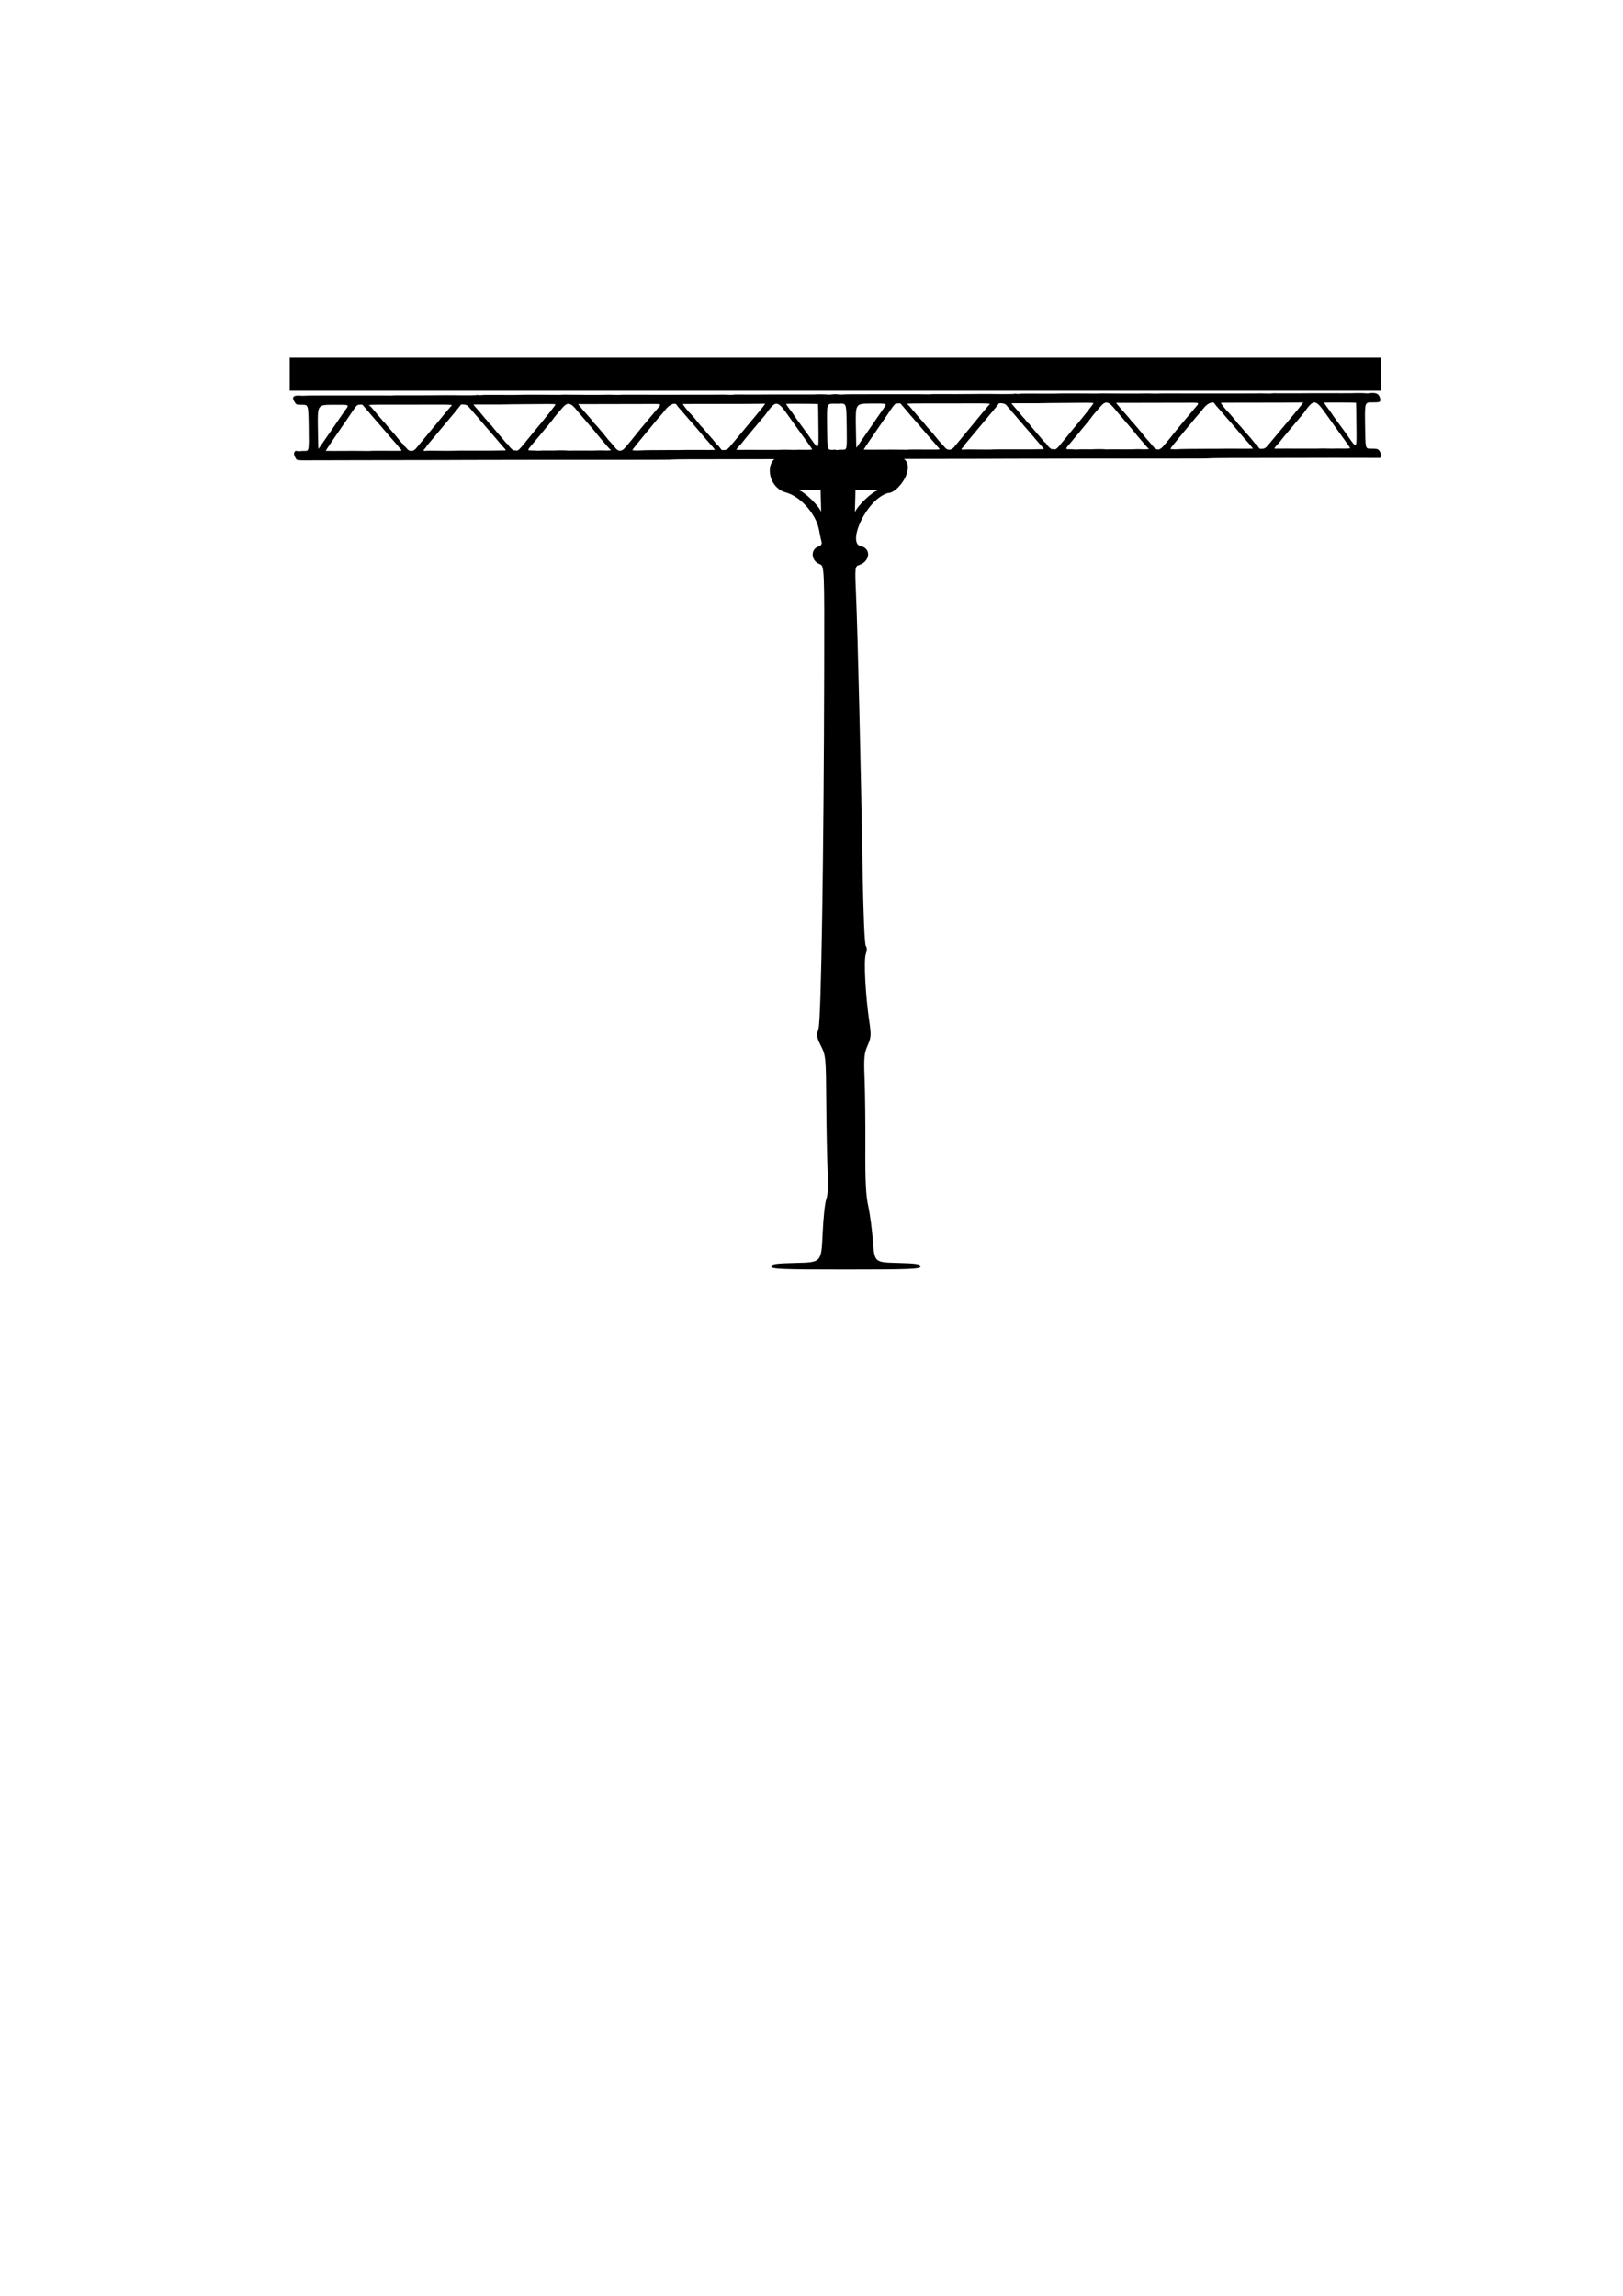 <?xml version="1.0" encoding="UTF-8" standalone="no"?>
<!-- Created with Inkscape (http://www.inkscape.org/) -->

<svg
   xmlns:dc="http://purl.org/dc/elements/1.1/"
   xmlns:cc="http://creativecommons.org/ns#"
   xmlns:rdf="http://www.w3.org/1999/02/22-rdf-syntax-ns#"
   xmlns:svg="http://www.w3.org/2000/svg"
   xmlns="http://www.w3.org/2000/svg"
   xmlns:sodipodi="http://sodipodi.sourceforge.net/DTD/sodipodi-0.dtd"
   xmlns:inkscape="http://www.inkscape.org/namespaces/inkscape"
   width="210mm"
   height="297mm"
   viewBox="0 0 744.094 1052.362"
   id="svg2"
   version="1.1"
   inkscape:version="0.91 r13725"
   sodipodi:docname="perron.svg">
  <defs
     id="defs4" />
  <sodipodi:namedview
     id="base"
     pagecolor="#ffffff"
     bordercolor="#666666"
     borderopacity="1.0"
     inkscape:pageopacity="0.0"
     inkscape:pageshadow="2"
     inkscape:zoom="0.7"
     inkscape:cx="98.046321"
     inkscape:cy="607.99502"
     inkscape:document-units="px"
     inkscape:current-layer="layer1"
     showgrid="false"
     inkscape:window-width="1920"
     inkscape:window-height="1137"
     inkscape:window-x="-8"
     inkscape:window-y="-8"
     inkscape:window-maximized="1" />
  <g
     inkscape:label="Ebene 1"
     inkscape:groupmode="layer"
     id="layer1">
    <g
       id="g4192"
       transform="matrix(1.005,0.34,0.014,1,-4038.172,-1584.329)">
      <path
         style="fill-opacity:1"
         d="m 4147.511,384.018 c -1.139,-1.448 -0.57,-3.41 0.99,-3.41 0.368,0 0.797,-0.118 0.954,-0.263 0.157,-0.145 1.196,-0.561 2.31,-0.924 2.025,-0.662 2.025,-0.662 2.025,-11.232 0,-10.571 0,-10.571 -2.743,-9.671 -2.743,0.9 -2.743,0.9 -3.45,0.078 -1.554,-1.806 -0.784,-3.086 2.347,-3.901 0.937,-0.244 1.968,-0.585 2.291,-0.758 0.323,-0.173 3.404,-1.265 6.846,-2.426 3.442,-1.161 8.014,-2.718 10.159,-3.46 2.145,-0.742 6.532,-2.234 9.75,-3.317 3.217,-1.083 6.93,-2.346 8.25,-2.807 1.32,-0.461 3.007,-1.016 3.75,-1.233 0.743,-0.217 1.485,-0.49 1.65,-0.606 0.165,-0.116 1.583,-0.625 3.15,-1.132 2.395,-0.774 14.761,-5.003 16.2,-5.541 1.204,-0.45 7.911,-2.736 9.9,-3.375 4.364,-1.402 8.994,-3.027 9.196,-3.229 0.112,-0.112 0.398,-0.204 0.634,-0.204 0.236,0 0.855,-0.199 1.375,-0.441 1.022,-0.477 2.363,-0.944 11.295,-3.934 3.217,-1.077 6.12,-2.082 6.45,-2.234 0.644,-0.296 12.633,-4.375 16.35,-5.562 1.238,-0.395 2.52,-0.849 2.85,-1.009 0.33,-0.159 1.68,-0.627 3,-1.04 3.083,-0.963 15.713,-5.233 16.5,-5.578 0.59,-0.259 3.491,-1.215 5.55,-1.829 0.578,-0.172 1.32,-0.437 1.65,-0.589 0.554,-0.255 3.211,-1.163 18.9,-6.457 3.135,-1.058 7.455,-2.532 9.6,-3.275 2.145,-0.744 6.532,-2.235 9.75,-3.314 3.217,-1.079 6.12,-2.078 6.45,-2.219 0.708,-0.302 3.638,-1.269 5.55,-1.83 0.743,-0.218 1.485,-0.493 1.65,-0.611 0.165,-0.118 1.177,-0.491 2.25,-0.83 1.833,-0.578 16.124,-5.466 17.1,-5.849 0.439,-0.172 1.461,-0.518 12.9,-4.37 3.053,-1.028 5.82,-1.994 6.15,-2.146 0.632,-0.292 4.517,-1.534 5.198,-1.662 0.219,-0.041 0.827,-0.275 1.35,-0.519 3.193,-1.492 4.476,-1.257 4.88,0.893 0.271,1.442 -0.097,1.729 -3.8,2.963 -3.278,1.092 -3.278,1.092 -3.278,11.676 0,10.584 0,10.584 2.075,9.905 3.555,-1.164 3.772,-1.177 4.491,-0.264 0.856,1.088 0.621,3.114 -0.362,3.126 -0.166,0.002 -37.667,12.769 -48.504,16.513 -3.877,1.34 -8.4,2.884 -10.05,3.433 -5.607,1.863 -18.753,6.42 -19.048,6.602 -0.395,0.244 -3.283,1.248 -18.302,6.36 -34.287,11.672 -40.171,13.672 -41.7,14.179 -0.907,0.301 -6.24,2.126 -11.85,4.055 -5.61,1.93 -11.55,3.956 -13.2,4.503 -1.65,0.547 -5.97,2.027 -9.6,3.289 -3.63,1.262 -7.95,2.747 -9.6,3.3 -1.65,0.553 -7.59,2.581 -13.2,4.508 -5.61,1.927 -11.55,3.956 -13.2,4.51 -1.65,0.554 -6.982,2.373 -11.85,4.042 -4.867,1.67 -9.795,3.359 -10.95,3.753 -1.155,0.395 -5.672,1.94 -10.038,3.434 -9.16,3.135 -8.201,2.93 -8.991,1.926 z m 15.883,-16.91 c 2.844,-5.032 5.437,-9.623 5.763,-10.2 0.325,-0.578 0.827,-1.455 1.115,-1.95 2.37,-4.08 2.883,-3.955 -5.086,-1.246 -7.195,2.446 -7.195,2.446 -7.196,12.621 -4e-4,5.596 0.052,10.119 0.116,10.05 0.064,-0.069 2.444,-4.242 5.288,-9.275 z m 2.148,7.631 c 2.198,-0.753 5.955,-2.045 8.347,-2.871 2.393,-0.826 5.025,-1.704 5.85,-1.95 0.825,-0.246 1.77,-0.576 2.1,-0.732 0.542,-0.257 2.402,-0.898 10.35,-3.57 4.68,-1.573 4.446,-1.412 3.289,-2.266 -0.551,-0.406 -1.077,-0.844 -1.17,-0.973 -0.093,-0.129 -0.774,-0.703 -1.513,-1.276 -0.74,-0.573 -1.561,-1.245 -1.825,-1.492 -0.264,-0.247 -1.137,-0.99 -1.939,-1.65 -0.802,-0.66 -1.67,-1.403 -1.93,-1.65 -0.26,-0.247 -1.075,-0.922 -1.811,-1.5 -0.737,-0.578 -1.556,-1.252 -1.82,-1.5 -0.264,-0.247 -1.134,-0.99 -1.933,-1.65 -0.799,-0.66 -1.786,-1.504 -2.193,-1.875 -0.882,-0.803 -0.67,-0.784 -2.134,-0.198 -1.274,0.51 -1.192,0.39 -5.119,7.473 -1.058,1.909 -1.37,2.459 -3.148,5.55 -3,5.217 -7.607,13.5 -7.508,13.5 0.061,0 1.91,-0.616 4.109,-1.369 z m 37.32,-13.866 c 1.106,-1.695 5.061,-7.739 8.582,-13.115 1.405,-2.145 3.474,-5.317 4.597,-7.05 1.123,-1.732 2.425,-3.712 2.892,-4.399 0.967,-1.422 3.421,-2.133 -18.494,5.358 -5.775,1.974 -12.322,4.204 -14.55,4.955 -2.228,0.751 -4.185,1.502 -4.35,1.67 -0.2,0.203 -0.195,0.246 0.016,0.129 0.174,-0.096 0.796,0.255 1.382,0.781 0.586,0.526 1.719,1.496 2.517,2.156 0.798,0.66 1.695,1.436 1.993,1.725 0.298,0.289 0.607,0.525 0.686,0.525 0.079,0 0.609,0.439 1.176,0.975 0.567,0.536 1.471,1.312 2.009,1.725 1.368,1.049 2.889,2.362 4.214,3.638 0.622,0.599 1.2,1.018 1.286,0.932 0.086,-0.086 0.241,0.066 0.345,0.337 0.104,0.271 0.303,0.493 0.442,0.493 0.139,0 0.605,0.327 1.036,0.726 1.16,1.075 2.927,0.421 4.221,-1.561 z m 4.862,-0.542 c 0.614,-0.263 2.128,-0.796 3.365,-1.185 3.157,-0.993 9.332,-3.104 10.05,-3.435 0.33,-0.152 3.435,-1.223 6.9,-2.379 6.034,-2.013 13.897,-4.734 15.423,-5.336 0.723,-0.286 0.723,-0.286 -0.41,-1.161 -0.623,-0.482 -1.44,-1.146 -1.815,-1.476 -1.816,-1.599 -2.588,-2.255 -4.942,-4.2 -1.398,-1.155 -2.764,-2.303 -3.037,-2.55 -0.273,-0.247 -1.141,-0.99 -1.929,-1.65 -0.788,-0.66 -1.986,-1.667 -2.661,-2.237 -0.675,-0.57 -1.448,-1.218 -1.717,-1.438 -0.587,-0.482 -3.122,0.028 -3.371,0.679 -0.127,0.33 -4.326,6.756 -10.864,16.624 -0.812,1.225 -1.611,2.44 -1.776,2.699 -0.165,0.259 -1.009,1.529 -1.875,2.822 -0.866,1.292 -1.578,2.44 -1.582,2.551 0,0.111 -0.271,0.539 -0.593,0.951 -1.011,1.292 -0.84,1.44 0.835,0.722 z m 41.225,-14.128 c 0.644,-0.13 1.304,-0.938 3.231,-3.954 1.332,-2.085 3.621,-5.613 5.086,-7.841 5.399,-8.207 9.931,-15.393 9.795,-15.529 -0.077,-0.077 -1.598,0.365 -3.381,0.982 -14.683,5.083 -21.84,7.588 -21.84,7.643 0,0.029 -12.266,4.205 -12.351,4.205 -0.196,0 0.997,1.09 2.146,1.961 0.645,0.489 1.615,1.328 2.154,1.864 0.539,0.536 1.057,0.975 1.151,0.975 0.094,0 0.566,0.405 1.05,0.9 0.484,0.495 0.989,0.9 1.123,0.9 0.134,0 0.455,0.236 0.713,0.525 0.258,0.289 1.12,1.065 1.914,1.725 2.08,1.728 3.47,2.924 4.1,3.525 0.302,0.289 0.678,0.525 0.835,0.525 0.157,0 0.393,0.174 0.525,0.386 0.48,0.771 2.008,1.733 2.47,1.554 0.259,-0.1 0.835,-0.256 1.28,-0.345 z m 9.299,-3.095 c 0.166,0 0.726,-0.199 1.246,-0.443 0.52,-0.244 2.228,-0.856 3.795,-1.36 1.567,-0.504 3.12,-1.036 3.45,-1.182 1.019,-0.451 5.066,-1.793 5.7,-1.89 0.33,-0.051 0.735,-0.174 0.9,-0.275 0.165,-0.1 1.583,-0.602 3.15,-1.115 3.878,-1.268 9.417,-3.19 9.765,-3.388 0.157,-0.089 1.534,-0.54 3.06,-1.002 2.309,-0.699 3.53,-1.345 2.542,-1.345 -0.128,0 -0.64,-0.371 -1.137,-0.825 -0.497,-0.454 -1.503,-1.298 -2.237,-1.875 -0.733,-0.578 -1.815,-1.522 -2.405,-2.1 -0.59,-0.578 -1.725,-1.59 -2.524,-2.25 -0.798,-0.66 -1.757,-1.47 -2.13,-1.8 -0.373,-0.33 -1.325,-1.14 -2.115,-1.8 -0.79,-0.66 -1.649,-1.403 -1.909,-1.65 -3.399,-3.241 -4.723,-3.113 -7.283,0.704 -0.902,1.345 -2.166,3.23 -2.809,4.188 -0.643,0.958 -1.36,2.106 -1.592,2.55 -0.232,0.444 -1.11,1.82 -1.95,3.057 -0.84,1.238 -1.595,2.385 -1.678,2.55 -0.17,0.339 -2.587,4.029 -6.018,9.184 -2.319,3.484 -2.319,3.484 -0.222,2.775 1.153,-0.39 2.232,-0.709 2.398,-0.709 z m 40.548,-15.285 c 1.913,-2.845 4.815,-7.312 4.992,-7.687 0.142,-0.3 2.836,-4.403 9.043,-13.769 3.129,-4.722 3.622,-4.456 -3.666,-1.977 -10.795,3.672 -25.23,8.608 -28.452,9.729 -1.72,0.599 -3.191,1.088 -3.269,1.088 -0.228,0 2.412,2.28 4.446,3.839 0.743,0.569 1.722,1.423 2.178,1.898 0.455,0.475 0.904,0.863 0.996,0.863 0.093,0 0.348,0.169 0.566,0.375 0.218,0.206 1.048,0.915 1.843,1.575 0.795,0.66 1.962,1.706 2.593,2.325 0.631,0.619 1.196,1.125 1.255,1.125 0.108,0 1.284,0.977 2.923,2.429 1.437,1.273 2.858,0.707 4.553,-1.814 z m 6.343,-0.764 c 0.495,-0.215 1.305,-0.528 1.8,-0.695 0.495,-0.167 1.98,-0.7 3.3,-1.185 1.32,-0.485 5.1,-1.791 8.4,-2.901 3.3,-1.111 6.27,-2.137 6.6,-2.282 0.33,-0.144 3.705,-1.301 7.5,-2.57 3.795,-1.269 6.955,-2.353 7.022,-2.41 0.154,-0.129 -0.952,-1.156 -2.683,-2.492 -0.737,-0.568 -1.557,-1.243 -1.823,-1.5 -0.266,-0.257 -1.136,-1.007 -1.933,-1.667 -0.797,-0.66 -1.661,-1.403 -1.919,-1.65 -0.258,-0.247 -0.873,-0.765 -1.367,-1.15 -1.195,-0.932 -3.428,-2.79 -4.027,-3.35 -0.264,-0.247 -1.086,-0.921 -1.825,-1.498 -0.74,-0.576 -1.39,-1.15 -1.445,-1.275 -0.613,-1.394 -3.285,0.475 -5.31,3.714 -0.966,1.545 -2.013,3.146 -2.326,3.559 -0.517,0.681 -2.777,4.098 -4.25,6.424 -0.322,0.509 -1.79,2.748 -3.261,4.976 -2.756,4.173 -5.603,8.67 -5.603,8.85 0,0.154 2.126,-0.453 3.15,-0.899 z m 39.142,-13.533 c 0.928,-0.371 1.504,-0.94 2.51,-2.475 0.718,-1.096 3.399,-5.166 5.957,-9.043 10.347,-15.682 10.86,-16.494 10.125,-16.04 -0.334,0.206 -12.293,4.325 -32.234,11.101 -2.805,0.953 -5.156,1.779 -5.224,1.835 -0.138,0.113 2.537,2.703 2.951,2.857 0.39,0.145 2.664,2.041 3.986,3.322 0.638,0.619 1.211,1.125 1.274,1.125 0.133,0 1.448,1.078 2.446,2.004 0.387,0.36 1.214,1.032 1.836,1.494 0.623,0.462 1.562,1.281 2.087,1.821 0.525,0.539 1.075,0.981 1.223,0.981 0.147,0 0.585,0.338 0.972,0.75 0.835,0.889 0.612,0.86 2.092,0.268 z m 10.658,-3.694 c 2.31,-0.785 6.697,-2.266 9.75,-3.29 3.053,-1.024 5.753,-1.967 6,-2.095 0.247,-0.128 1.665,-0.606 3.15,-1.063 1.485,-0.456 2.902,-0.93 3.15,-1.053 0.247,-0.123 2.042,-0.736 3.987,-1.363 1.945,-0.627 3.498,-1.247 3.45,-1.378 -0.075,-0.207 -3.478,-3.953 -6.837,-7.526 -0.578,-0.614 -1.927,-2.088 -3,-3.276 -6.042,-6.689 -6.237,-6.649 -11.55,2.377 -0.165,0.28 -2.457,3.746 -5.094,7.701 -2.636,3.955 -4.968,7.515 -5.18,7.911 -0.212,0.395 -0.992,1.567 -1.731,2.604 -1.477,2.07 -1.604,2.393 -0.82,2.085 0.289,-0.113 2.415,-0.849 4.725,-1.634 z m 32.45,-32.024 c -0.08,-0.08 -11.527,3.737 -14.522,4.842 -0.221,0.082 0.419,0.917 1.575,2.056 1.071,1.055 1.947,2 1.947,2.1 0,0.1 0.911,1.113 2.025,2.251 1.114,1.138 2.768,2.889 3.675,3.891 5.789,6.389 5.241,6.869 5.329,-4.672 0.043,-5.698 0.03,-10.409 -0.029,-10.468 z"
         id="path4212"
         inkscape:connector-curvature="0" />
    </g>
    <g
       id="g4315"
       transform="translate(-897.12,-480.349)" />
    <rect
       style="fill:#000000;fill-opacity:1;stroke:#000000;stroke-opacity:1"
       id="rect4337"
       width="499.268"
       height="14.142"
       x="133.34"
       y="164.438" />
    <g
       id="g4192-3"
       transform="matrix(1.005,0.34,0.014,1,-3791.523,-1584.9)">
      <path
         style="fill-opacity:1"
         d="m 4147.511,384.018 c -1.139,-1.448 -0.57,-3.41 0.99,-3.41 0.368,0 0.797,-0.118 0.954,-0.263 0.157,-0.145 1.196,-0.561 2.31,-0.924 2.025,-0.662 2.025,-0.662 2.025,-11.232 0,-10.571 0,-10.571 -2.743,-9.671 -2.743,0.9 -2.743,0.9 -3.45,0.078 -1.554,-1.806 -0.784,-3.086 2.347,-3.901 0.937,-0.244 1.968,-0.585 2.291,-0.758 0.323,-0.173 3.404,-1.265 6.846,-2.426 3.442,-1.161 8.014,-2.718 10.159,-3.46 2.145,-0.742 6.532,-2.234 9.75,-3.317 3.217,-1.083 6.93,-2.346 8.25,-2.807 1.32,-0.461 3.007,-1.016 3.75,-1.233 0.743,-0.217 1.485,-0.49 1.65,-0.606 0.165,-0.116 1.583,-0.625 3.15,-1.132 2.395,-0.774 14.761,-5.003 16.2,-5.541 1.204,-0.45 7.911,-2.736 9.9,-3.375 4.364,-1.402 8.994,-3.027 9.196,-3.229 0.112,-0.112 0.398,-0.204 0.634,-0.204 0.236,0 0.855,-0.199 1.375,-0.441 1.022,-0.477 2.363,-0.944 11.295,-3.934 3.217,-1.077 6.12,-2.082 6.45,-2.234 0.644,-0.296 12.633,-4.375 16.35,-5.562 1.238,-0.395 2.52,-0.849 2.85,-1.009 0.33,-0.159 1.68,-0.627 3,-1.04 3.083,-0.963 15.713,-5.233 16.5,-5.578 0.59,-0.259 3.491,-1.215 5.55,-1.829 0.578,-0.172 1.32,-0.437 1.65,-0.589 0.554,-0.255 3.211,-1.163 18.9,-6.457 3.135,-1.058 7.455,-2.532 9.6,-3.275 2.145,-0.744 6.532,-2.235 9.75,-3.314 3.217,-1.079 6.12,-2.078 6.45,-2.219 0.708,-0.302 3.638,-1.269 5.55,-1.83 0.743,-0.218 1.485,-0.493 1.65,-0.611 0.165,-0.118 1.177,-0.491 2.25,-0.83 1.833,-0.578 16.124,-5.466 17.1,-5.849 0.439,-0.172 1.461,-0.518 12.9,-4.37 3.053,-1.028 5.82,-1.994 6.15,-2.146 0.632,-0.292 4.517,-1.534 5.198,-1.662 0.219,-0.041 0.827,-0.275 1.35,-0.519 3.193,-1.492 4.476,-1.257 4.88,0.893 0.271,1.442 -0.097,1.729 -3.8,2.963 -3.278,1.092 -3.278,1.092 -3.278,11.676 0,10.584 0,10.584 2.075,9.905 3.555,-1.164 3.772,-1.177 4.491,-0.264 0.856,1.088 0.621,3.114 -0.362,3.126 -0.166,0.002 -37.667,12.769 -48.504,16.513 -3.877,1.34 -8.4,2.884 -10.05,3.433 -5.607,1.863 -18.753,6.42 -19.048,6.602 -0.395,0.244 -3.283,1.248 -18.302,6.36 -34.287,11.672 -40.171,13.672 -41.7,14.179 -0.907,0.301 -6.24,2.126 -11.85,4.055 -5.61,1.93 -11.55,3.956 -13.2,4.503 -1.65,0.547 -5.97,2.027 -9.6,3.289 -3.63,1.262 -7.95,2.747 -9.6,3.3 -1.65,0.553 -7.59,2.581 -13.2,4.508 -5.61,1.927 -11.55,3.956 -13.2,4.51 -1.65,0.554 -6.982,2.373 -11.85,4.042 -4.867,1.67 -9.795,3.359 -10.95,3.753 -1.155,0.395 -5.672,1.94 -10.038,3.434 -9.16,3.135 -8.201,2.93 -8.991,1.926 z m 15.883,-16.91 c 2.844,-5.032 5.437,-9.623 5.763,-10.2 0.325,-0.578 0.827,-1.455 1.115,-1.95 2.37,-4.08 2.883,-3.955 -5.086,-1.246 -7.195,2.446 -7.195,2.446 -7.196,12.621 -4e-4,5.596 0.052,10.119 0.116,10.05 0.064,-0.069 2.444,-4.242 5.288,-9.275 z m 2.148,7.631 c 2.198,-0.753 5.955,-2.045 8.347,-2.871 2.393,-0.826 5.025,-1.704 5.85,-1.95 0.825,-0.246 1.77,-0.576 2.1,-0.732 0.542,-0.257 2.402,-0.898 10.35,-3.57 4.68,-1.573 4.446,-1.412 3.289,-2.266 -0.551,-0.406 -1.077,-0.844 -1.17,-0.973 -0.093,-0.129 -0.774,-0.703 -1.513,-1.276 -0.74,-0.573 -1.561,-1.245 -1.825,-1.492 -0.264,-0.247 -1.137,-0.99 -1.939,-1.65 -0.802,-0.66 -1.67,-1.403 -1.93,-1.65 -0.26,-0.247 -1.075,-0.922 -1.811,-1.5 -0.737,-0.578 -1.556,-1.252 -1.82,-1.5 -0.264,-0.247 -1.134,-0.99 -1.933,-1.65 -0.799,-0.66 -1.786,-1.504 -2.193,-1.875 -0.882,-0.803 -0.67,-0.784 -2.134,-0.198 -1.274,0.51 -1.192,0.39 -5.119,7.473 -1.058,1.909 -1.37,2.459 -3.148,5.55 -3,5.217 -7.607,13.5 -7.508,13.5 0.061,0 1.91,-0.616 4.109,-1.369 z m 37.32,-13.866 c 1.106,-1.695 5.061,-7.739 8.582,-13.115 1.405,-2.145 3.474,-5.317 4.597,-7.05 1.123,-1.732 2.425,-3.712 2.892,-4.399 0.967,-1.422 3.421,-2.133 -18.494,5.358 -5.775,1.974 -12.322,4.204 -14.55,4.955 -2.228,0.751 -4.185,1.502 -4.35,1.67 -0.2,0.203 -0.195,0.246 0.016,0.129 0.174,-0.096 0.796,0.255 1.382,0.781 0.586,0.526 1.719,1.496 2.517,2.156 0.798,0.66 1.695,1.436 1.993,1.725 0.298,0.289 0.607,0.525 0.686,0.525 0.079,0 0.609,0.439 1.176,0.975 0.567,0.536 1.471,1.312 2.009,1.725 1.368,1.049 2.889,2.362 4.214,3.638 0.622,0.599 1.2,1.018 1.286,0.932 0.086,-0.086 0.241,0.066 0.345,0.337 0.104,0.271 0.303,0.493 0.442,0.493 0.139,0 0.605,0.327 1.036,0.726 1.16,1.075 2.927,0.421 4.221,-1.561 z m 4.862,-0.542 c 0.614,-0.263 2.128,-0.796 3.365,-1.185 3.157,-0.993 9.332,-3.104 10.05,-3.435 0.33,-0.152 3.435,-1.223 6.9,-2.379 6.034,-2.013 13.897,-4.734 15.423,-5.336 0.723,-0.286 0.723,-0.286 -0.41,-1.161 -0.623,-0.482 -1.44,-1.146 -1.815,-1.476 -1.816,-1.599 -2.588,-2.255 -4.942,-4.2 -1.398,-1.155 -2.764,-2.303 -3.037,-2.55 -0.273,-0.247 -1.141,-0.99 -1.929,-1.65 -0.788,-0.66 -1.986,-1.667 -2.661,-2.237 -0.675,-0.57 -1.448,-1.218 -1.717,-1.438 -0.587,-0.482 -3.122,0.028 -3.371,0.679 -0.127,0.33 -4.326,6.756 -10.864,16.624 -0.812,1.225 -1.611,2.44 -1.776,2.699 -0.165,0.259 -1.009,1.529 -1.875,2.822 -0.866,1.292 -1.578,2.44 -1.582,2.551 0,0.111 -0.271,0.539 -0.593,0.951 -1.011,1.292 -0.84,1.44 0.835,0.722 z m 41.225,-14.128 c 0.644,-0.13 1.304,-0.938 3.231,-3.954 1.332,-2.085 3.621,-5.613 5.086,-7.841 5.399,-8.207 9.931,-15.393 9.795,-15.529 -0.077,-0.077 -1.598,0.365 -3.381,0.982 -14.683,5.083 -21.84,7.588 -21.84,7.643 0,0.029 -12.266,4.205 -12.351,4.205 -0.196,0 0.997,1.09 2.146,1.961 0.645,0.489 1.615,1.328 2.154,1.864 0.539,0.536 1.057,0.975 1.151,0.975 0.094,0 0.566,0.405 1.05,0.9 0.484,0.495 0.989,0.9 1.123,0.9 0.134,0 0.455,0.236 0.713,0.525 0.258,0.289 1.12,1.065 1.914,1.725 2.08,1.728 3.47,2.924 4.1,3.525 0.302,0.289 0.678,0.525 0.835,0.525 0.157,0 0.393,0.174 0.525,0.386 0.48,0.771 2.008,1.733 2.47,1.554 0.259,-0.1 0.835,-0.256 1.28,-0.345 z m 9.299,-3.095 c 0.166,0 0.726,-0.199 1.246,-0.443 0.52,-0.244 2.228,-0.856 3.795,-1.36 1.567,-0.504 3.12,-1.036 3.45,-1.182 1.019,-0.451 5.066,-1.793 5.7,-1.89 0.33,-0.051 0.735,-0.174 0.9,-0.275 0.165,-0.1 1.583,-0.602 3.15,-1.115 3.878,-1.268 9.417,-3.19 9.765,-3.388 0.157,-0.089 1.534,-0.54 3.06,-1.002 2.309,-0.699 3.53,-1.345 2.542,-1.345 -0.128,0 -0.64,-0.371 -1.137,-0.825 -0.497,-0.454 -1.503,-1.298 -2.237,-1.875 -0.733,-0.578 -1.815,-1.522 -2.405,-2.1 -0.59,-0.578 -1.725,-1.59 -2.524,-2.25 -0.798,-0.66 -1.757,-1.47 -2.13,-1.8 -0.373,-0.33 -1.325,-1.14 -2.115,-1.8 -0.79,-0.66 -1.649,-1.403 -1.909,-1.65 -3.399,-3.241 -4.723,-3.113 -7.283,0.704 -0.902,1.345 -2.166,3.23 -2.809,4.188 -0.643,0.958 -1.36,2.106 -1.592,2.55 -0.232,0.444 -1.11,1.82 -1.95,3.057 -0.84,1.238 -1.595,2.385 -1.678,2.55 -0.17,0.339 -2.587,4.029 -6.018,9.184 -2.319,3.484 -2.319,3.484 -0.222,2.775 1.153,-0.39 2.232,-0.709 2.398,-0.709 z m 40.548,-15.285 c 1.913,-2.845 4.815,-7.312 4.992,-7.687 0.142,-0.3 2.836,-4.403 9.043,-13.769 3.129,-4.722 3.622,-4.456 -3.666,-1.977 -10.795,3.672 -25.23,8.608 -28.452,9.729 -1.72,0.599 -3.191,1.088 -3.269,1.088 -0.228,0 2.412,2.28 4.446,3.839 0.743,0.569 1.722,1.423 2.178,1.898 0.455,0.475 0.904,0.863 0.996,0.863 0.093,0 0.348,0.169 0.566,0.375 0.218,0.206 1.048,0.915 1.843,1.575 0.795,0.66 1.962,1.706 2.593,2.325 0.631,0.619 1.196,1.125 1.255,1.125 0.108,0 1.284,0.977 2.923,2.429 1.437,1.273 2.858,0.707 4.553,-1.814 z m 6.343,-0.764 c 0.495,-0.215 1.305,-0.528 1.8,-0.695 0.495,-0.167 1.98,-0.7 3.3,-1.185 1.32,-0.485 5.1,-1.791 8.4,-2.901 3.3,-1.111 6.27,-2.137 6.6,-2.282 0.33,-0.144 3.705,-1.301 7.5,-2.57 3.795,-1.269 6.955,-2.353 7.022,-2.41 0.154,-0.129 -0.952,-1.156 -2.683,-2.492 -0.737,-0.568 -1.557,-1.243 -1.823,-1.5 -0.266,-0.257 -1.136,-1.007 -1.933,-1.667 -0.797,-0.66 -1.661,-1.403 -1.919,-1.65 -0.258,-0.247 -0.873,-0.765 -1.367,-1.15 -1.195,-0.932 -3.428,-2.79 -4.027,-3.35 -0.264,-0.247 -1.086,-0.921 -1.825,-1.498 -0.74,-0.576 -1.39,-1.15 -1.445,-1.275 -0.613,-1.394 -3.285,0.475 -5.31,3.714 -0.966,1.545 -2.013,3.146 -2.326,3.559 -0.517,0.681 -2.777,4.098 -4.25,6.424 -0.322,0.509 -1.79,2.748 -3.261,4.976 -2.756,4.173 -5.603,8.67 -5.603,8.85 0,0.154 2.126,-0.453 3.15,-0.899 z m 39.142,-13.533 c 0.928,-0.371 1.504,-0.94 2.51,-2.475 0.718,-1.096 3.399,-5.166 5.957,-9.043 10.347,-15.682 10.86,-16.494 10.125,-16.04 -0.334,0.206 -12.293,4.325 -32.234,11.101 -2.805,0.953 -5.156,1.779 -5.224,1.835 -0.138,0.113 2.537,2.703 2.951,2.857 0.39,0.145 2.664,2.041 3.986,3.322 0.638,0.619 1.211,1.125 1.274,1.125 0.133,0 1.448,1.078 2.446,2.004 0.387,0.36 1.214,1.032 1.836,1.494 0.623,0.462 1.562,1.281 2.087,1.821 0.525,0.539 1.075,0.981 1.223,0.981 0.147,0 0.585,0.338 0.972,0.75 0.835,0.889 0.612,0.86 2.092,0.268 z m 10.658,-3.694 c 2.31,-0.785 6.697,-2.266 9.75,-3.29 3.053,-1.024 5.753,-1.967 6,-2.095 0.247,-0.128 1.665,-0.606 3.15,-1.063 1.485,-0.456 2.902,-0.93 3.15,-1.053 0.247,-0.123 2.042,-0.736 3.987,-1.363 1.945,-0.627 3.498,-1.247 3.45,-1.378 -0.075,-0.207 -3.478,-3.953 -6.837,-7.526 -0.578,-0.614 -1.927,-2.088 -3,-3.276 -6.042,-6.689 -6.237,-6.649 -11.55,2.377 -0.165,0.28 -2.457,3.746 -5.094,7.701 -2.636,3.955 -4.968,7.515 -5.18,7.911 -0.212,0.395 -0.992,1.567 -1.731,2.604 -1.477,2.07 -1.604,2.393 -0.82,2.085 0.289,-0.113 2.415,-0.849 4.725,-1.634 z m 32.45,-32.024 c -0.08,-0.08 -11.527,3.737 -14.522,4.842 -0.221,0.082 0.419,0.917 1.575,2.056 1.071,1.055 1.947,2 1.947,2.1 0,0.1 0.911,1.113 2.025,2.251 1.114,1.138 2.768,2.889 3.675,3.891 5.789,6.389 5.241,6.869 5.329,-4.672 0.043,-5.698 0.03,-10.409 -0.029,-10.468 z"
         id="path4212-7"
         inkscape:connector-curvature="0" />
    </g>
    <path
       id="path4420-7-8"
       style="fill:#000000;fill-rule:evenodd;stroke:none;stroke-width:1px;stroke-linecap:butt;stroke-linejoin:miter;stroke-opacity:1"
       d="m 402.541,224.717 c -2.738,0.694 -9.347,7.015 -10.597,10.065 0.184,-5.934 0.253,-10.125 0.253,-10.125 z m -26.307,-0.235 c 0,0 0.068,4.192 0.253,10.125 -1.25,-3.05 -7.859,-9.372 -10.597,-10.065 z m -22.64,356.086 c 0,1.186 4.746,1.377 34.219,1.377 29.452,0 34.219,-0.192 34.219,-1.376 0,-1.112 -2.022,-1.426 -10.547,-1.641 -10.547,-0.265 -10.547,-0.265 -11.291,-10.109 -0.409,-5.414 -1.38,-12.665 -2.157,-16.112 -1.043,-4.627 -1.383,-11.502 -1.3,-26.25 0.062,-10.99 -0.091,-25.179 -0.34,-31.531 -0.392,-10.016 -0.211,-12.095 1.363,-15.653 1.617,-3.655 1.704,-4.851 0.8,-10.95 -1.765,-11.902 -2.617,-28.122 -1.627,-30.963 0.6,-1.726 0.6,-3.042 0,-3.794 -0.539,-0.675 -1.147,-15.316 -1.469,-35.371 -0.702,-43.656 -2.241,-108.144 -2.991,-125.306 -0.564,-12.912 -0.526,-13.291 1.389,-13.899 5.1,-1.619 5.648,-7.659 0.783,-8.632 -6.4,-1.28 2.416,-21.396 12.406,-24.355 5.924,-0.034 15.673,-16.602 3.007,-16.824 -11.953,-0.774 -34.231,0.297 -50.703,-0.183 -9.116,-0.266 -8.286,14.252 0.994,16.75 6.706,1.806 13.893,9.991 15.181,17.291 0.364,2.062 0.868,4.454 1.12,5.315 0.289,0.987 -0.217,1.779 -1.37,2.145 -3.791,1.203 -3.51,6.544 0.423,8.039 2.264,0.861 2.264,0.861 2.162,48.931 -0.179,84.303 -1.385,160.219 -2.607,164.05 -0.988,3.096 -0.861,3.974 1.153,7.969 2.18,4.326 2.268,5.272 2.409,26.052 0.081,11.859 0.366,26.011 0.634,31.449 0.32,6.491 0.108,10.837 -0.616,12.656 -0.607,1.524 -1.367,8.676 -1.69,15.895 -0.587,13.125 -0.587,13.125 -12.071,13.388 -9.357,0.214 -11.484,0.518 -11.484,1.641 z"
       inkscape:connector-curvature="0"
       sodipodi:nodetypes="cccccccccssscccscsccssssccsscscssssssssccc" />
  </g>
</svg>
